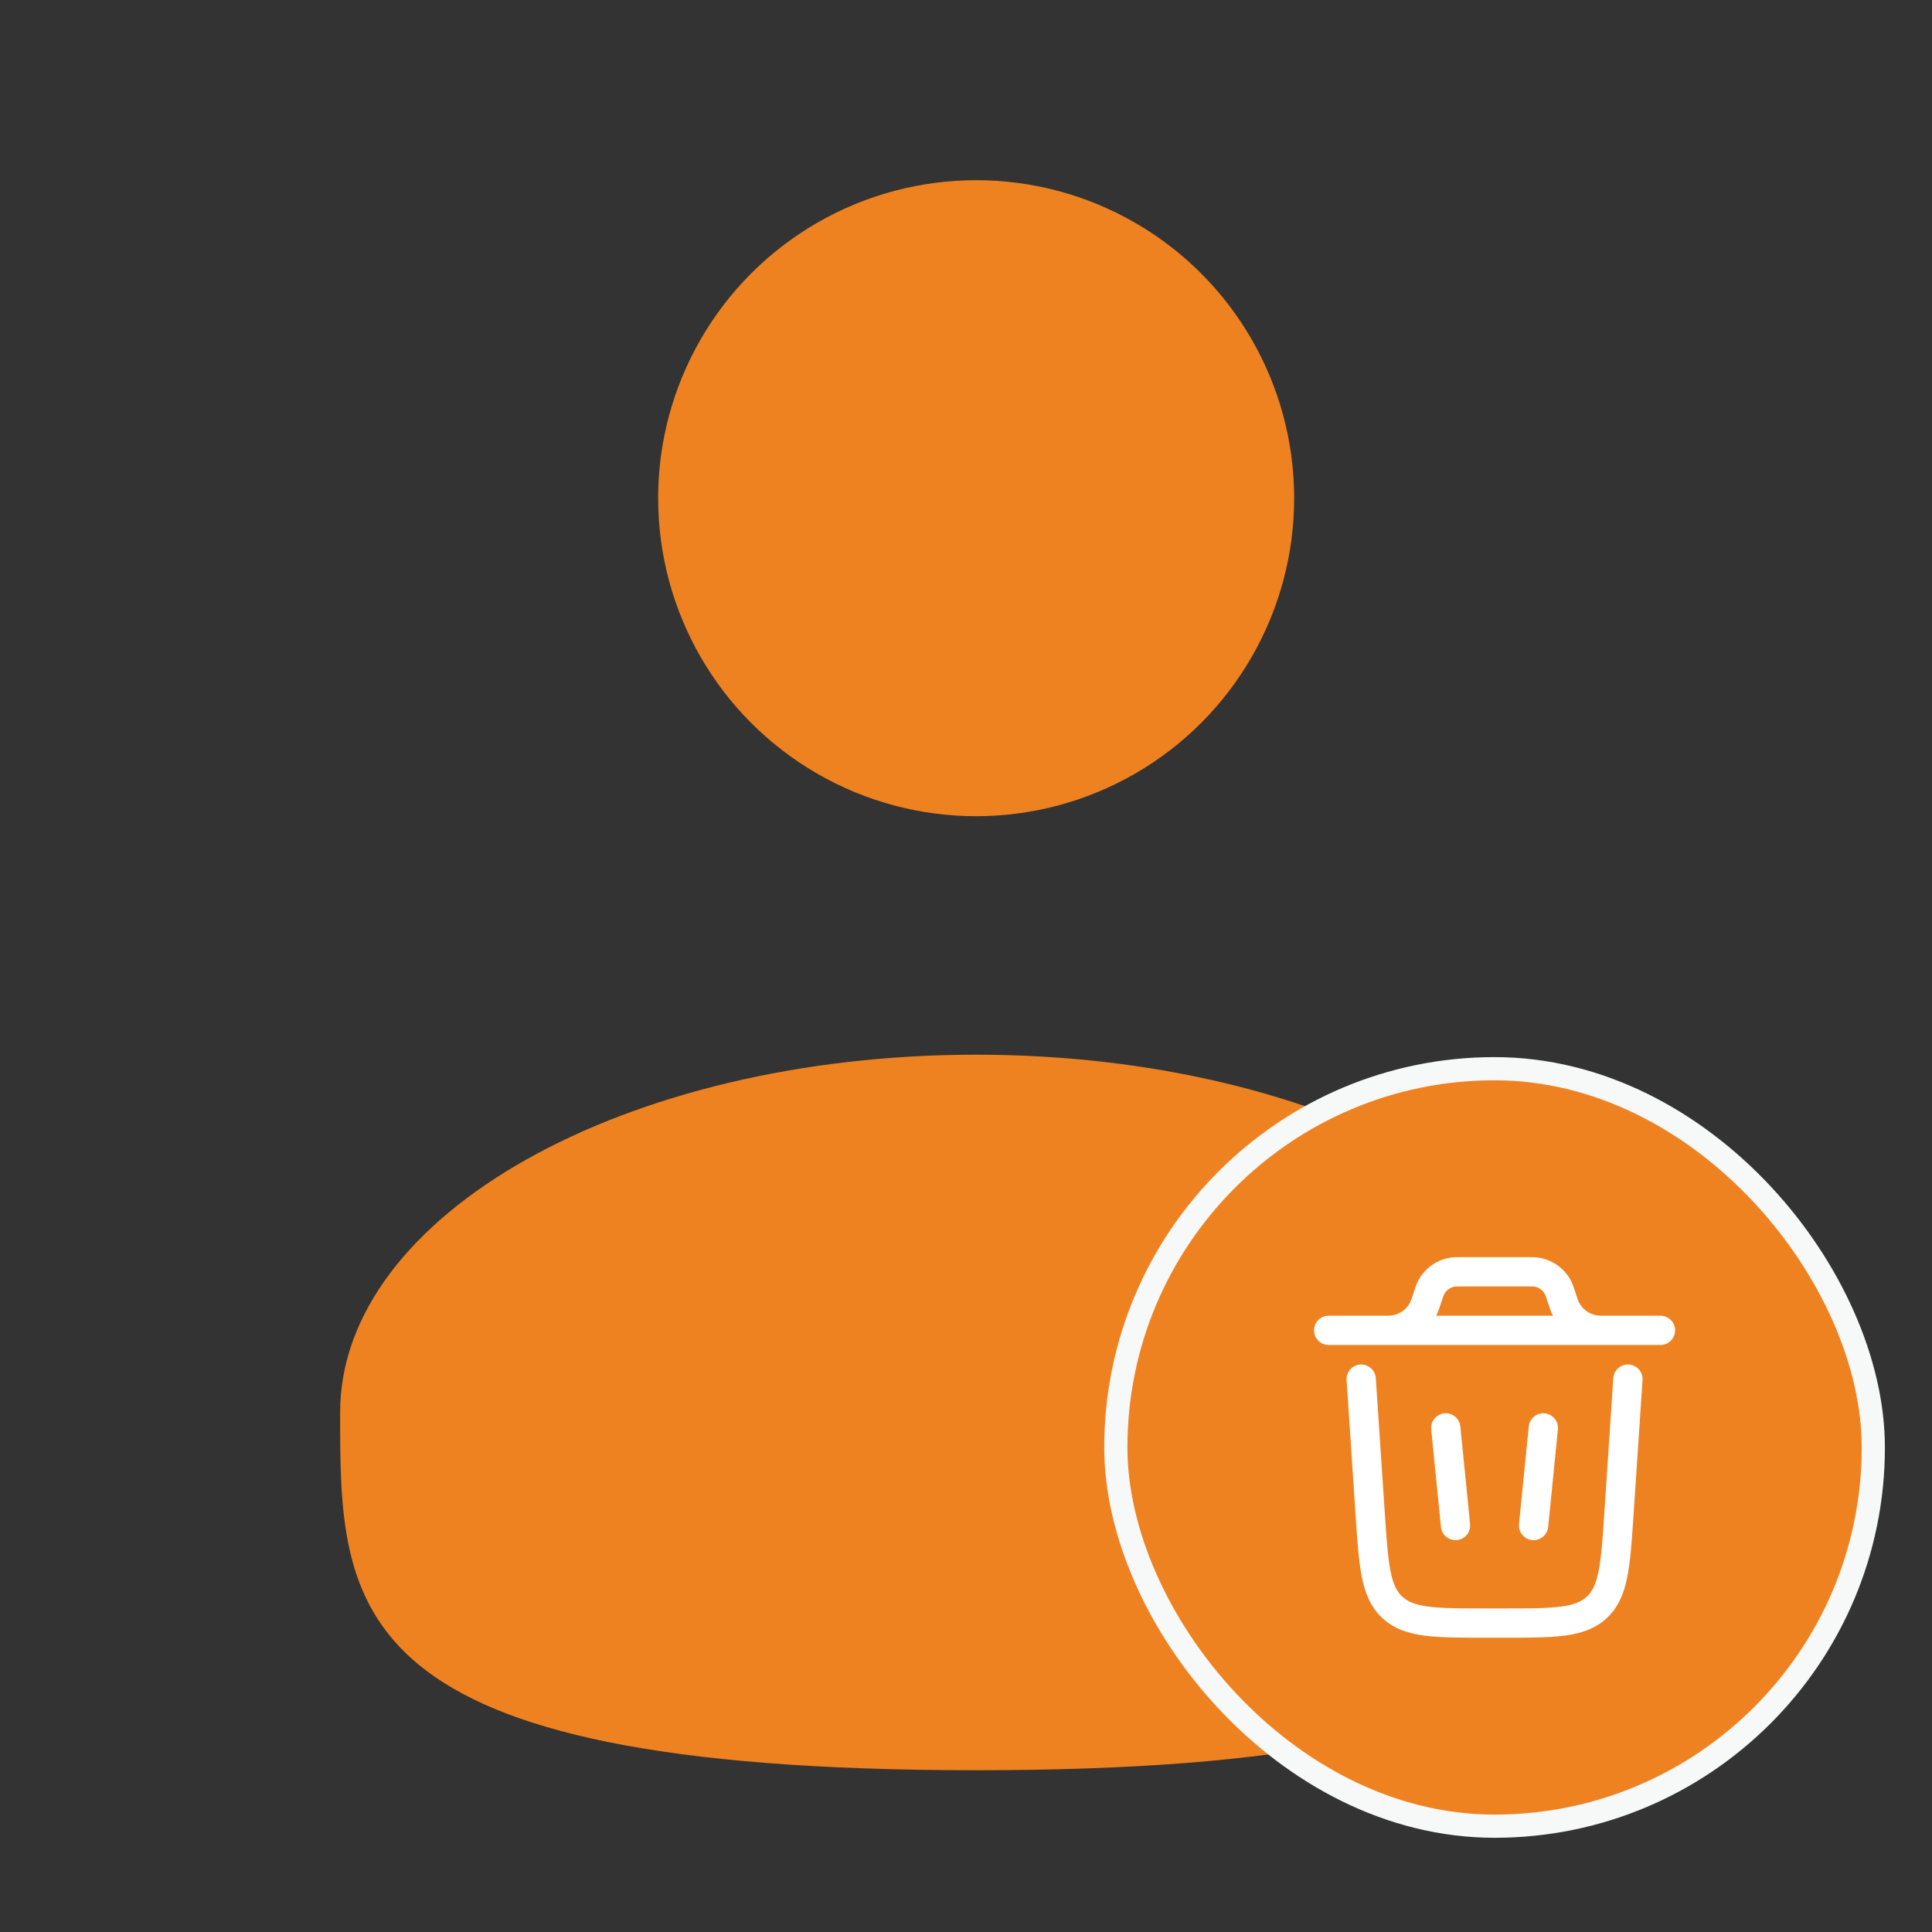 <svg width="82" height="82" viewBox="0 0 82 82" fill="none" xmlns="http://www.w3.org/2000/svg">
<rect x="0" y="0" width="82" height="82" fill="#333333" stroke="none"/>
<circle cx="41.431" cy="21.145" r="13.497" fill="#EF8220"/>
<path d="M68.426 59.95C68.426 68.336 68.426 75.134 41.431 75.134C14.436 75.134 14.436 68.336 14.436 59.95C14.436 51.563 26.522 44.765 41.431 44.765C56.34 44.765 68.426 51.563 68.426 59.95Z" fill="#EF8220"/>
<rect x="47.359" y="45.359" width="32.15" height="32.15" rx="16.075" fill="#EF8220"/>
<rect x="47.359" y="45.359" width="32.15" height="32.15" rx="16.075" stroke="#F7F8F8" stroke-width="0.984"/>
<path fill-rule="evenodd" clip-rule="evenodd" d="M62.033 53.357H64.834C65.013 53.357 65.169 53.357 65.317 53.381C65.9 53.474 66.404 53.837 66.676 54.36C66.745 54.493 66.794 54.641 66.851 54.811L66.943 55.089C66.959 55.136 66.964 55.149 66.967 55.159C67.112 55.56 67.489 55.831 67.915 55.842C67.926 55.842 67.94 55.843 67.99 55.843H70.475C70.818 55.843 71.096 56.121 71.096 56.464C71.096 56.807 70.818 57.085 70.475 57.085H56.393C56.05 57.085 55.772 56.807 55.772 56.464C55.772 56.121 56.05 55.843 56.393 55.843H58.878C58.928 55.843 58.941 55.842 58.953 55.842C59.379 55.831 59.755 55.56 59.9 55.159C59.904 55.149 59.908 55.136 59.924 55.089L60.016 54.811C60.073 54.641 60.122 54.493 60.191 54.36C60.464 53.837 60.968 53.474 61.55 53.381C61.698 53.357 61.854 53.357 62.033 53.357ZM60.955 55.843C60.998 55.759 61.036 55.672 61.068 55.582C61.078 55.555 61.088 55.526 61.1 55.488L61.183 55.24C61.258 55.014 61.276 54.967 61.293 54.934C61.384 54.76 61.552 54.639 61.746 54.608C61.783 54.602 61.832 54.6 62.071 54.6H64.796C65.035 54.6 65.084 54.602 65.121 54.608C65.315 54.639 65.483 54.76 65.574 54.934C65.591 54.967 65.609 55.014 65.684 55.24L65.767 55.488L65.799 55.582C65.832 55.672 65.869 55.759 65.912 55.843H60.955Z" fill="white"/>
<path d="M58.393 58.493C58.37 58.151 58.074 57.892 57.732 57.915C57.39 57.938 57.131 58.233 57.154 58.576L57.537 64.334C57.608 65.397 57.665 66.255 57.8 66.928C57.939 67.629 58.176 68.214 58.666 68.672C59.156 69.13 59.756 69.328 60.464 69.421C61.145 69.51 62.005 69.51 63.07 69.51H63.798C64.862 69.51 65.723 69.51 66.404 69.421C67.112 69.328 67.711 69.13 68.201 68.672C68.691 68.214 68.928 67.629 69.068 66.928C69.202 66.255 69.259 65.397 69.33 64.334L69.714 58.576C69.737 58.233 69.478 57.938 69.135 57.915C68.793 57.892 68.497 58.151 68.474 58.493L68.093 64.208C68.019 65.324 67.966 66.101 67.849 66.686C67.736 67.253 67.579 67.553 67.352 67.765C67.126 67.977 66.816 68.114 66.243 68.189C65.651 68.266 64.873 68.267 63.754 68.267H63.113C61.994 68.267 61.216 68.266 60.625 68.189C60.052 68.114 59.742 67.977 59.515 67.765C59.289 67.553 59.131 67.253 59.018 66.686C58.902 66.101 58.849 65.324 58.774 64.208L58.393 58.493Z" fill="white"/>
<path d="M61.301 59.987C61.642 59.953 61.947 60.202 61.981 60.544L62.395 64.685C62.429 65.027 62.18 65.331 61.839 65.365C61.497 65.399 61.193 65.15 61.159 64.809L60.745 60.667C60.711 60.326 60.96 60.021 61.301 59.987Z" fill="white"/>
<path d="M65.566 59.987C65.908 60.021 66.157 60.326 66.123 60.667L65.709 64.809C65.674 65.15 65.37 65.399 65.028 65.365C64.687 65.331 64.438 65.027 64.472 64.685L64.886 60.544C64.921 60.202 65.225 59.953 65.566 59.987Z" fill="white"/>
</svg>
